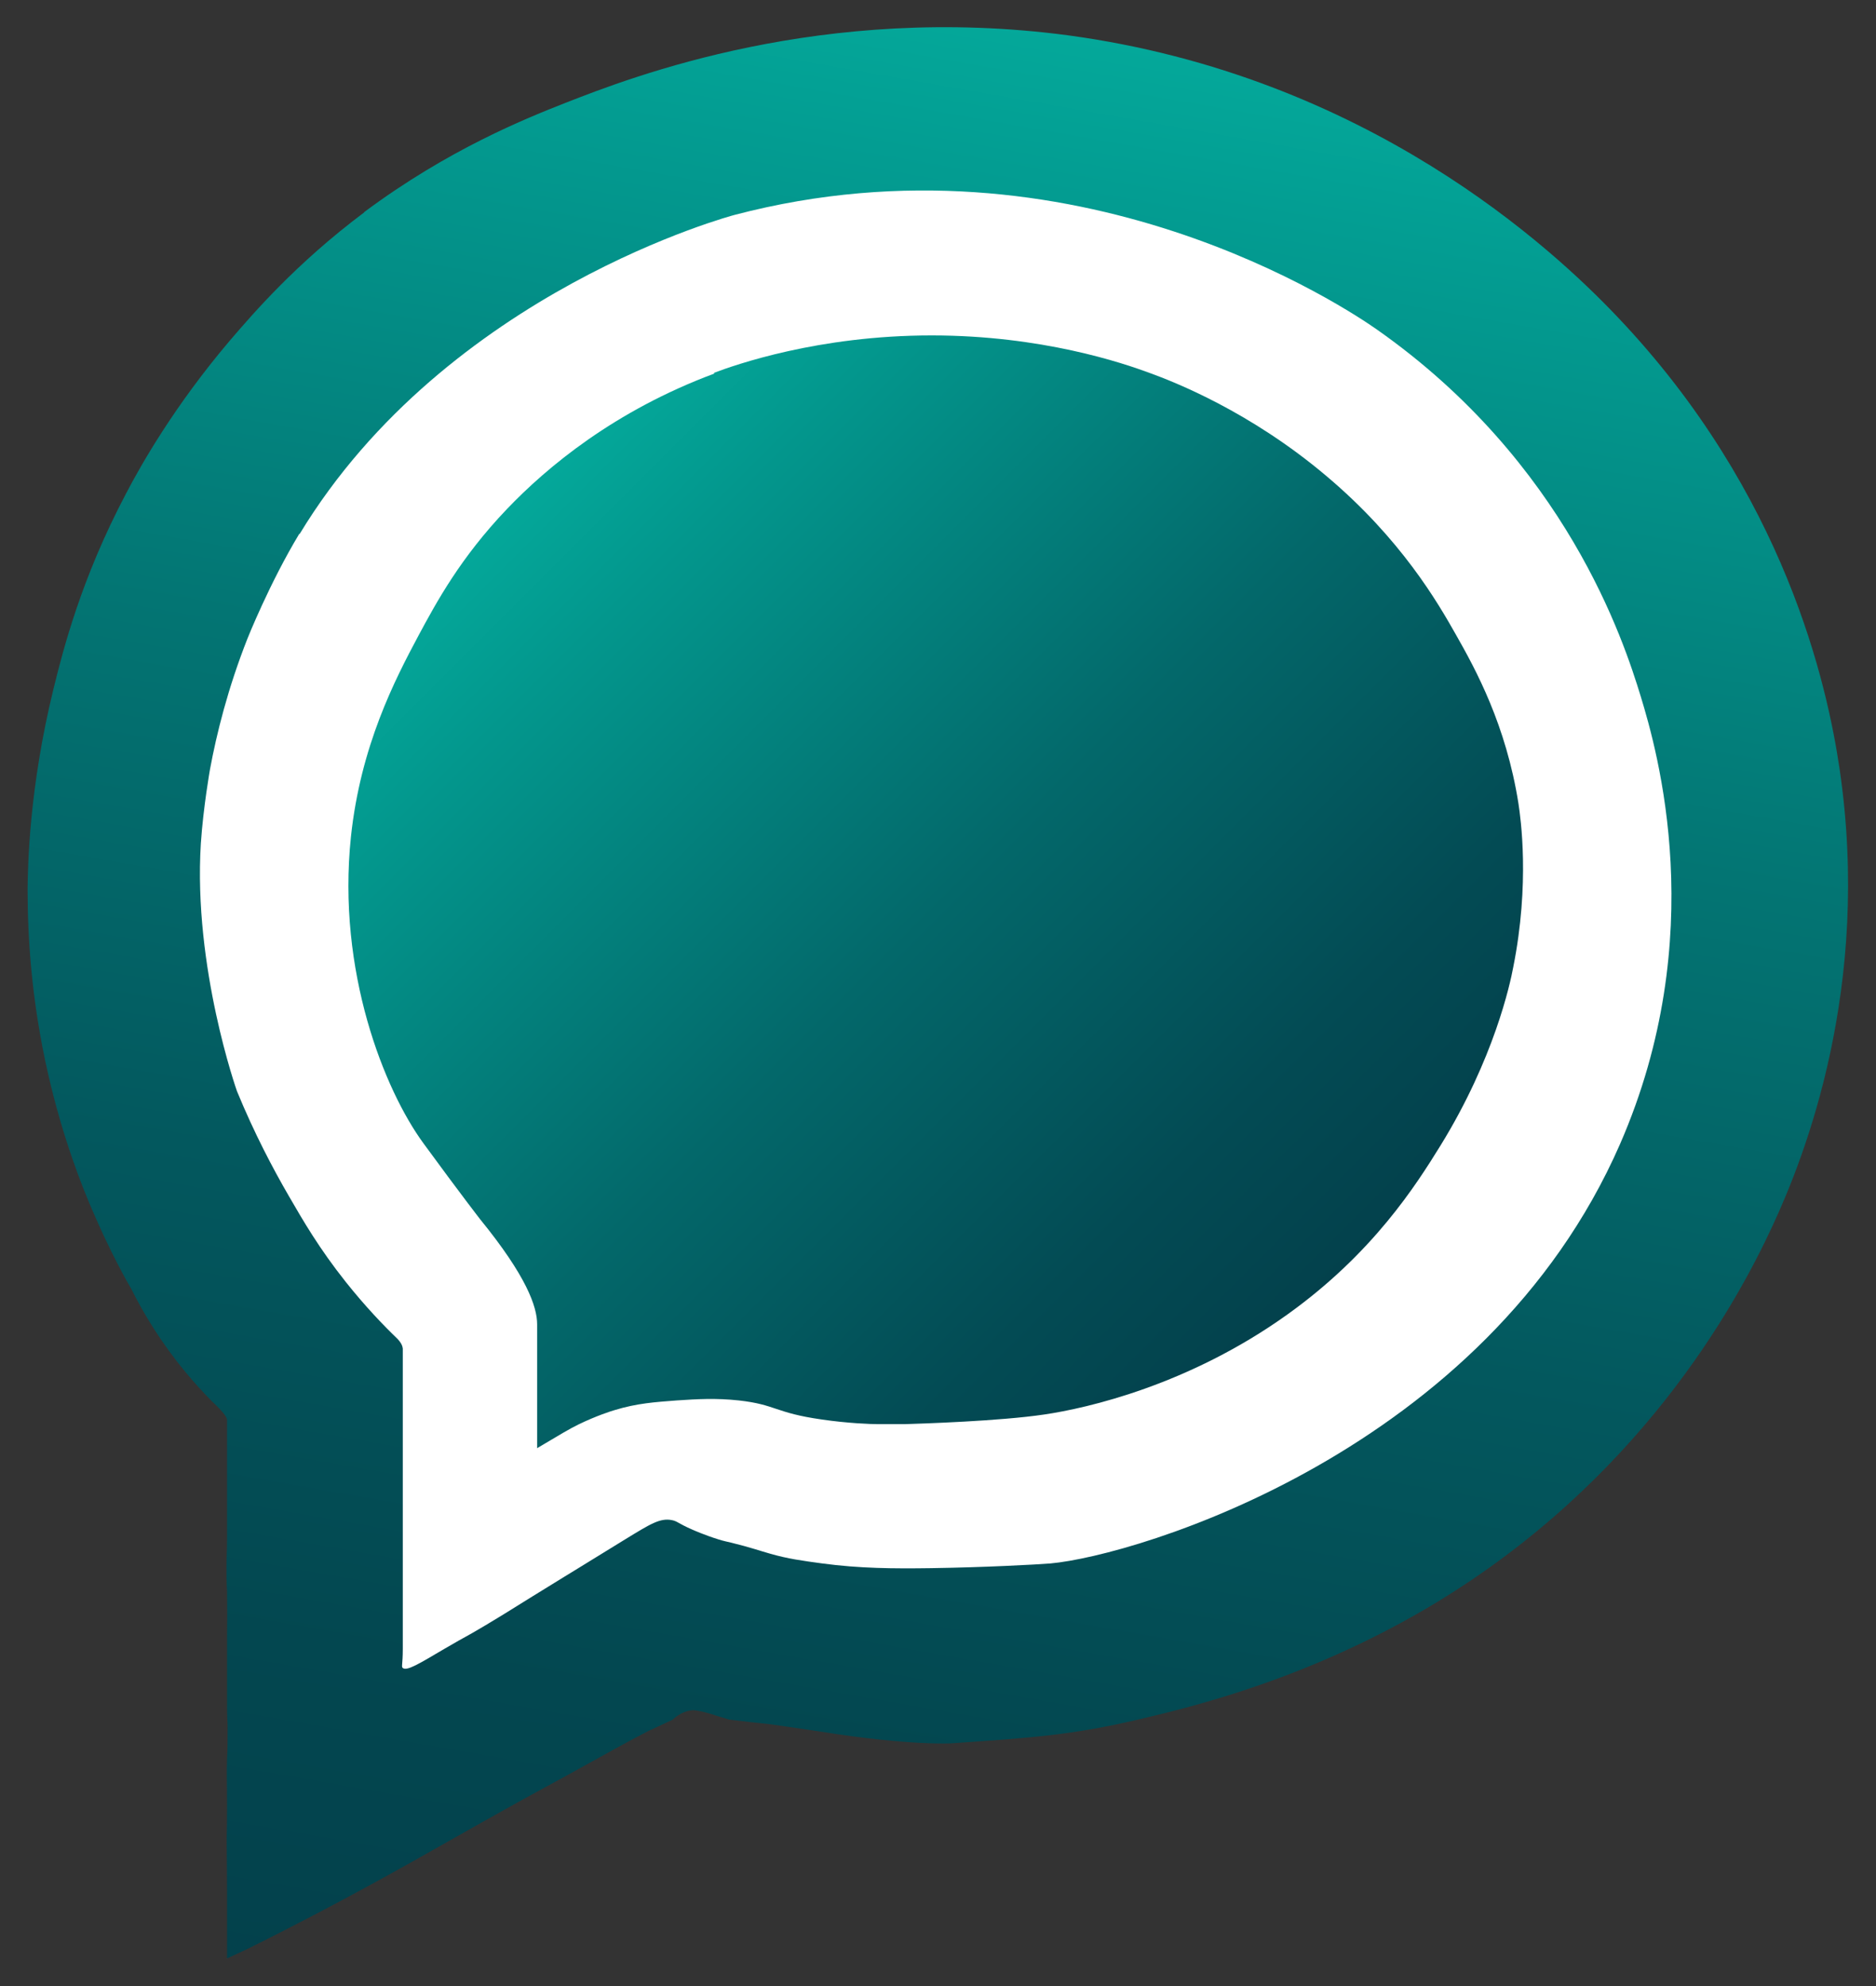 <?xml version="1.0" encoding="UTF-8"?><svg id="a" xmlns="http://www.w3.org/2000/svg" xmlns:xlink="http://www.w3.org/1999/xlink" viewBox="0 0 68 72"><rect x="0" y="0" width="68" height="72" fill="#333333" stroke="none"/><defs><style>.d{fill:#fff;}.e{fill:url(#c);}.f{fill:url(#b);}</style><linearGradient id="b" x1="39.44" y1="1.4" x2="26.6" y2="74.24" gradientUnits="userSpaceOnUse"><stop offset="0" stop-color="#04a89a"/><stop offset=".07" stop-color="#039d92"/><stop offset=".35" stop-color="#037573"/><stop offset=".61" stop-color="#03585e"/><stop offset=".84" stop-color="#034750"/><stop offset="1" stop-color="#03414c"/><stop offset="1" stop-color="#06424e"/><stop offset="1" stop-color="#1b4e5c"/><stop offset="1" stop-color="#2c5767"/><stop offset="1" stop-color="#385d6f"/><stop offset="1" stop-color="#3f6173"/><stop offset="1" stop-color="#416275"/><stop offset="1" stop-color="#445f73"/></linearGradient><linearGradient id="c" x1="17.89" y1="18.94" x2="46.85" y2="47.9" gradientUnits="userSpaceOnUse"><stop offset="0" stop-color="#04a89a"/><stop offset=".13" stop-color="#03978d"/><stop offset=".52" stop-color="#03686a"/><stop offset=".83" stop-color="#034b54"/><stop offset="1" stop-color="#03414c"/><stop offset="1" stop-color="#06424e"/><stop offset="1" stop-color="#1b4e5c"/><stop offset="1" stop-color="#2c5767"/><stop offset="1" stop-color="#385d6f"/><stop offset="1" stop-color="#3f6173"/><stop offset="1" stop-color="#416275"/><stop offset="1" stop-color="#445f73"/></linearGradient></defs><path class="f" d="M13.2,7.7c-2.48,1.86-4.03,3.67-4.88,4.66-1.99,2.35-3.18,4.44-3.75,5.53-1.63,3.09-2.28,5.66-2.63,7.08-.89,3.62-.93,6.46-.94,7.25,0,1.65.12,4,.75,6.74.54,2.35,1.25,4.12,1.6,4.92.64,1.5,1.25,2.58,1.41,2.85.46.92,1.09,1.96,1.97,3.02.31.38.63.72.94,1.04.45.42.56.6.56.69v4.32c0,.42-.02.59-.02,1.01,0,.09,0,.17,0,.24,0,.35.02.6.02.66,0,.22.01.64,0,1.55v2.59c0,.39.01.39.02.71,0,.54,0,.91-.02,1.19-.02.62,0,.82,0,1.73,0,1.03-.02.93-.01,1.61,0,.48.01.75.01,1.49,0,.35,0,.6,0,.69,0,.3,0,.81,0,1.73l.75-.35c1.85-.92,3.33-1.71,4.32-2.25.96-.52,2.08-1.15,4.32-2.42,1.72-.97,2.68-1.47,3.75-2.07.32-.18.52-.29.94-.52.71-.39,1.01-.54,1.2-.64.05-.03.11-.05.11-.05.4-.19.75-.35.75-.35,0,0,0,0,0,0h0c.31-.28.57-.34.75-.35.26,0,1,.24.75.17,0,0,.56.17.56.17,0,0,0,0,0,0h0c.5.06,1,.12,1.5.17,1.32.19,1.77.26,1.77.26,0,0,0,0,0,0,0,0,0,0,0,0,3.32.53,4.79.43,4.79.43,2.91-.2,4.37-.3,6.76-.86,2.01-.47,6.29-1.51,10.79-4.23,7.32-4.43,10.81-10.65,12.2-13.65,1.19-2.55,3.6-8.7,2.44-16.58-.44-2.98-1.94-9.97-8.07-16.41-2.32-2.44-9.04-8.72-19.9-10.19C29.81.1,22.9,2.79,20.52,3.72c-1.45.57-4.26,1.69-7.32,3.97Z"/><path class="d" d="M10.85,19.35c-1.08,1.79-1.88,3.8-1.88,3.8-.71,1.8-1.12,3.45-1.36,4.75,0,0-.24,1.35-.33,2.68-.28,4.5,1.31,8.98,1.31,8.98.63,1.53,1.3,2.8,1.88,3.8.52.9,1.1,1.9,2.06,3.11.7.88,1.36,1.57,1.88,2.07.15.16.18.27.19.35,0,.02,0,.03,0,.17,0,.09,0,.12,0,.19,0,.07,0,.12,0,.16v9.85c0,.17,0,.35,0,.52,0,.58-.06.64,0,.69.15.12.6-.16,1.5-.69,1.03-.6.59-.32,1.5-.86.5-.3.65-.39,1.69-1.04,1.37-.85,1.16-.71,1.69-1.04.56-.35,1.13-.69,1.69-1.04.9-.55,1.26-.78,1.69-.69.2.04.2.11.75.35,0,0,.45.2.94.35.19.06.31.08.47.12.66.16,1.05.3,1.41.4.63.18,1.14.25,1.88.35,1.34.18,2.58.19,3.94.17,1.98-.03,3.8-.13,4.32-.17,3.11-.28,15.77-4.04,20.65-15.2,3.29-7.54,1.35-14.27.75-16.24-.61-1.99-2.7-8.48-9.57-13.3-1-.7-10.9-7.4-23.27-4.15,0,0-10.42,2.74-15.77,11.57Z"/><path class="e" d="M25.9,13.54c-3.63,1.35-6.08,3.4-7.53,4.92-1.68,1.76-2.55,3.37-3.2,4.58-.86,1.61-2.1,4-2.45,7.3-.51,4.87,1.21,9.17,2.63,11.11,1.36,1.86,2.06,2.76,2.06,2.76,1.67,2.05,2.06,3.16,2.06,3.8,0,.03,0,.08,0,1.04v3.45c.79-.47,1.19-.71,1.5-.86.64-.31,1.17-.48,1.31-.52.82-.25,1.47-.29,2.25-.35.75-.05,1.41-.09,2.25,0,1.35.15,1.31.45,3,.69.95.14,1.81.17,2.06.17.26,0,.57,0,.94,0,.64-.02,3.46-.11,5.07-.35,1.57-.23,5.25-1.07,8.82-3.63,3.1-2.22,4.66-4.69,5.55-6.13,1.94-3.15,2.52-5.86,2.63-6.45.61-3.05.27-5.41.19-5.94-.45-2.85-1.55-4.86-2.26-6.11-.66-1.17-1.99-3.48-4.71-5.77-2.76-2.33-5.49-3.4-6.4-3.73-.97-.36-3.91-1.36-7.9-1.36-4.12,0-7.13,1.07-7.9,1.36Z"/></svg>
